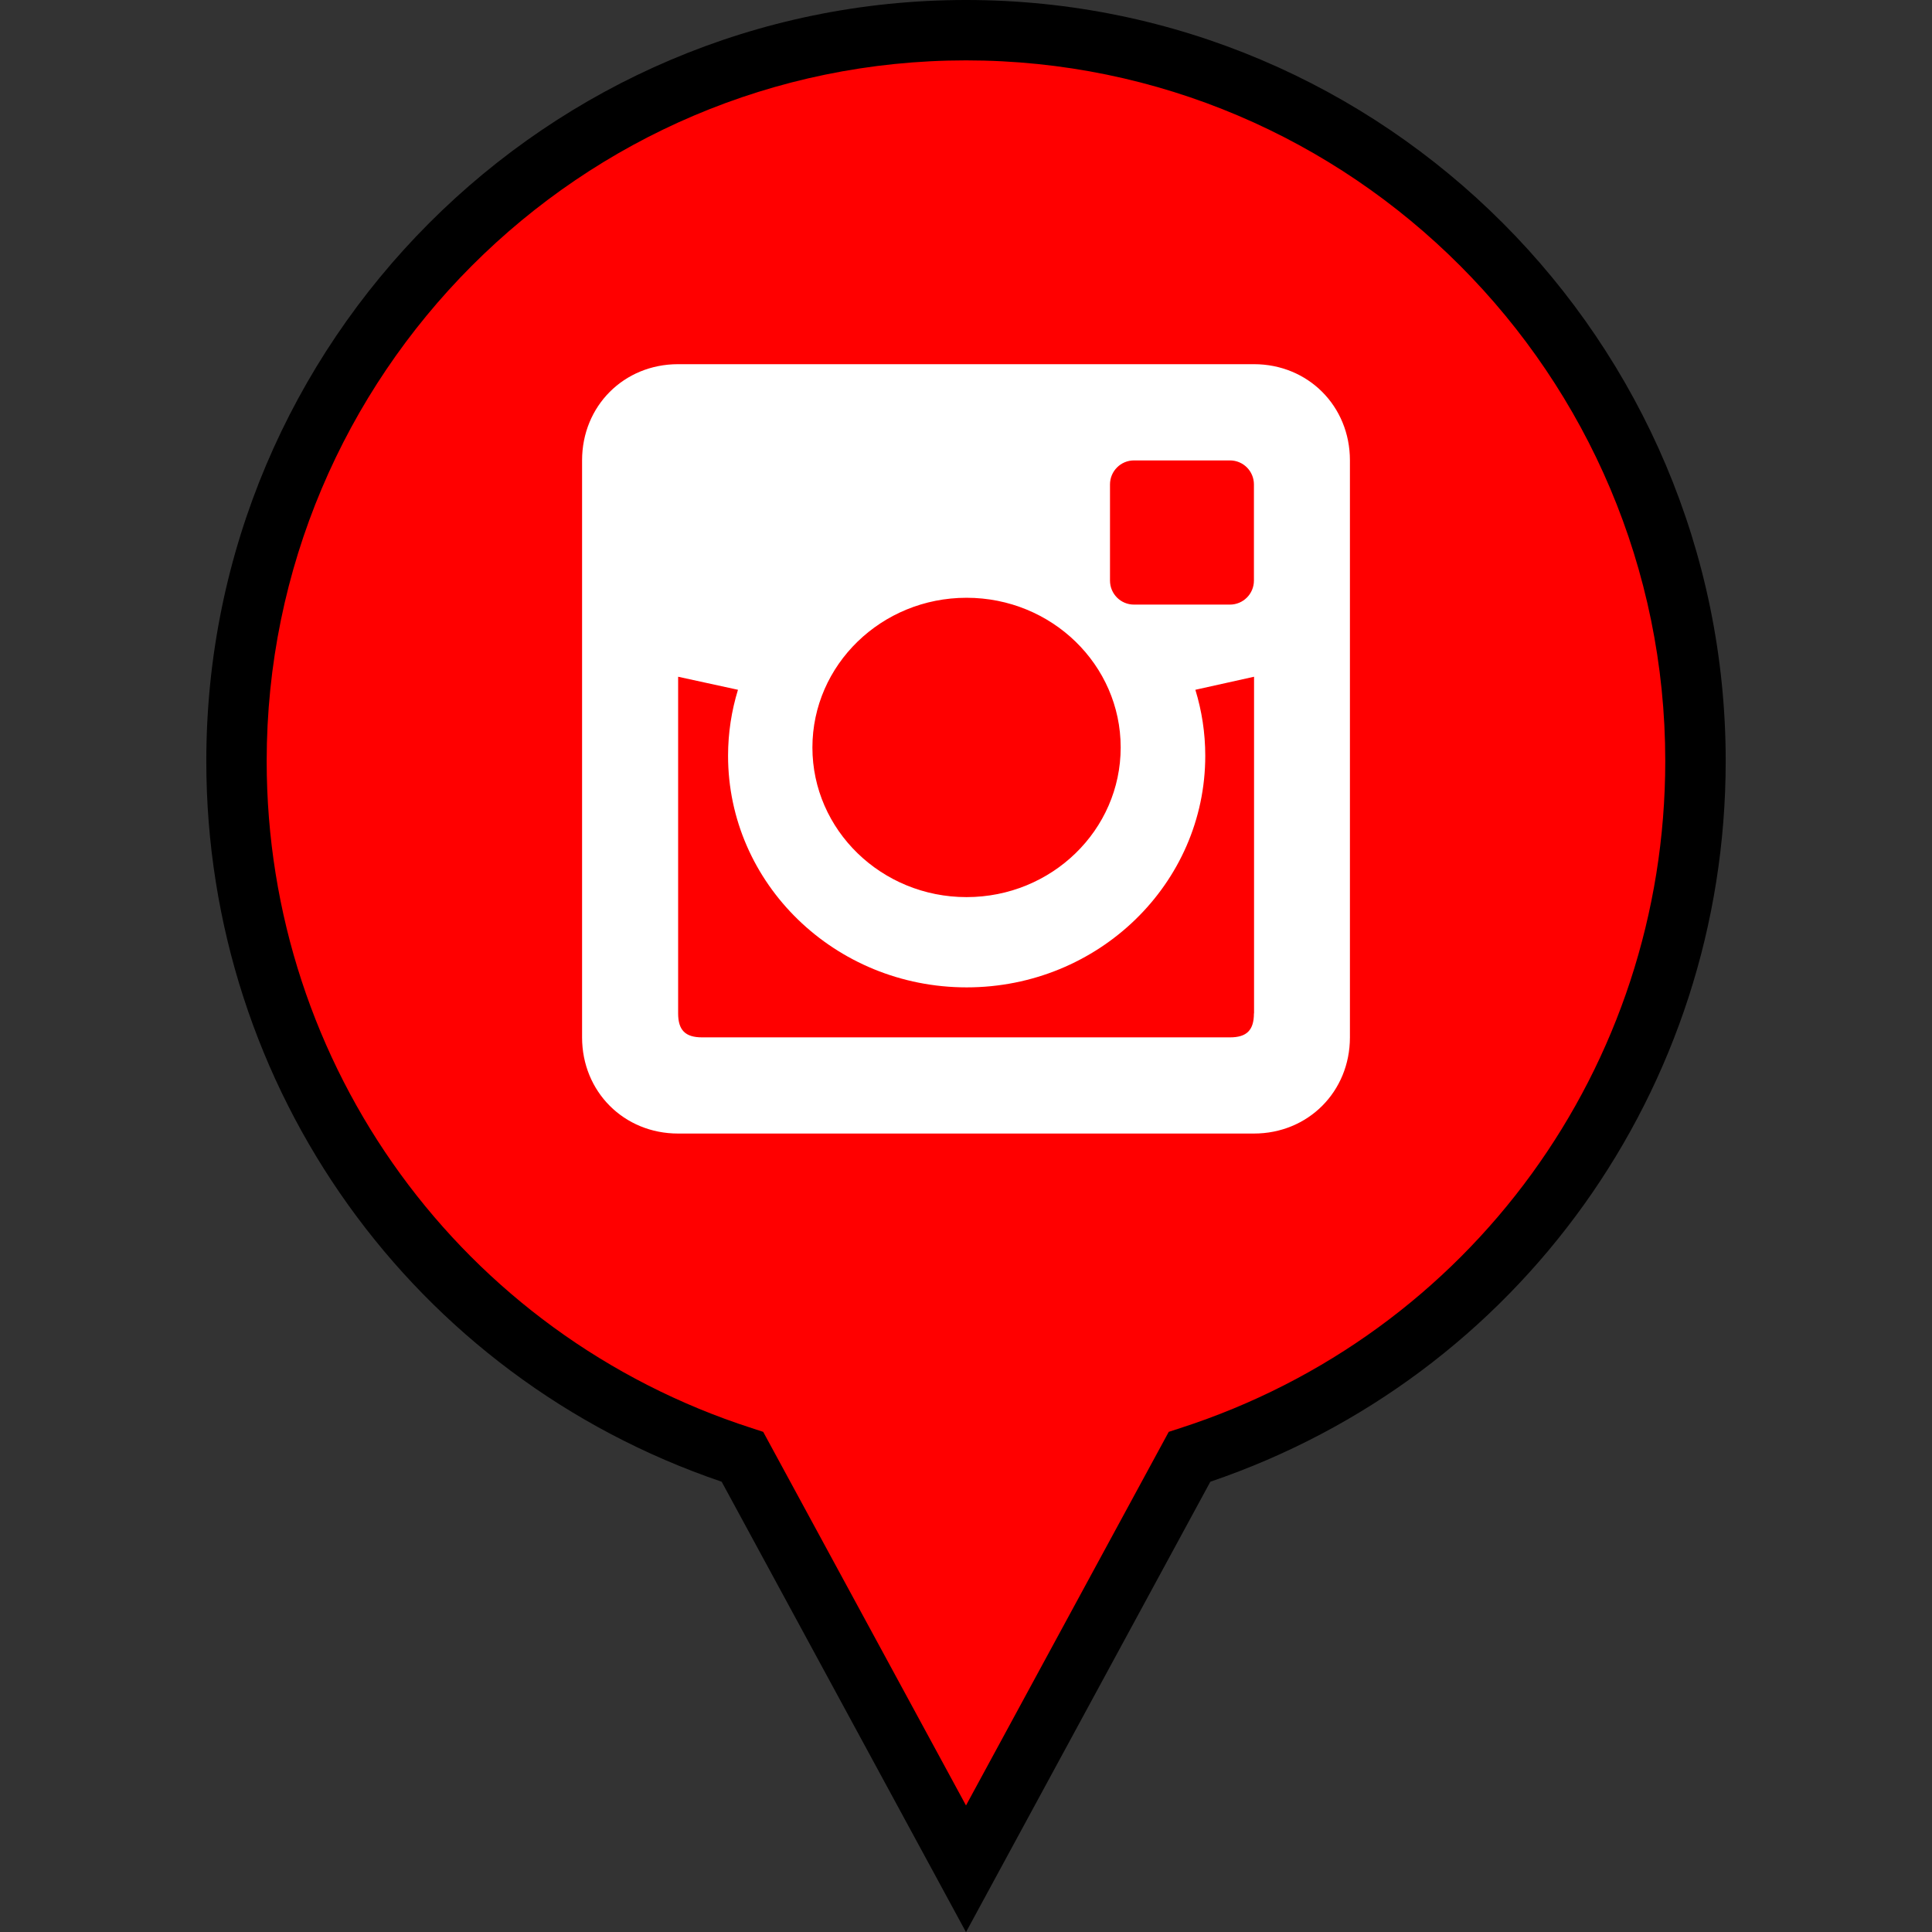<?xml version="1.0" ?><svg enable-background="new 0 0 32 32" id="FILLED" version="1.1" viewBox="0 0 32 32" xml:space="preserve" xmlns="http://www.w3.org/2000/svg" xmlns:xlink="http://www.w3.org/1999/xlink"><rect x="0" y="0" width="32" height="32" fill="#333333" stroke="none"/><g><g><path d="M28.083,12.606c0-6.687-5.41-12.107-12.083-12.107S3.917,5.92,3.917,12.606    c0,5.392,3.52,9.956,8.381,11.523L16,30.952l3.702-6.823C24.563,22.562,28.083,17.998,28.083,12.606z" fill="#FF0000"/><path d="M16,32.002l-4.047-7.46c-5.114-1.738-8.536-6.509-8.536-11.936C3.417,5.655,9.062,0,16,0s12.583,5.655,12.583,12.606    c0,5.427-3.422,10.197-8.536,11.936L16,32.002z M16,1C9.613,1,4.417,6.207,4.417,12.606c0,5.059,3.229,9.498,8.034,11.048    l0.19,0.062L16,29.904l3.358-6.188l0.19-0.062c4.806-1.55,8.034-5.989,8.034-11.048C27.583,6.207,22.387,1,16,1z"/></g><g><path d="M20.769,6.032h-9.538c-0.898,0-1.59,0.693-1.59,1.593v9.557c0,0.899,0.692,1.593,1.59,1.593h9.538    c0.897,0,1.59-0.694,1.59-1.593V7.625C22.359,6.726,21.666,6.032,20.769,6.032z M16.009,9.901c1.41,0,2.553,1.11,2.553,2.479    c0,1.369-1.143,2.479-2.553,2.479c-1.409,0-2.553-1.111-2.553-2.479C13.457,11.011,14.6,9.901,16.009,9.901z M20.769,16.784    c0,0.279-0.119,0.398-0.397,0.398h-8.743c-0.278,0-0.397-0.119-0.397-0.398v-5.575l0.991,0.216    c-0.106,0.346-0.164,0.713-0.164,1.093c0,2.118,1.77,3.836,3.952,3.836c2.183,0,3.952-1.718,3.952-3.836    c0-0.38-0.058-0.747-0.164-1.093l0.972-0.216V16.784z M20.769,9.616c0,0.22-0.178,0.398-0.397,0.398h-1.59    c-0.22,0-0.397-0.178-0.397-0.398V8.024c0-0.22,0.178-0.398,0.397-0.398h1.59c0.22,0,0.397,0.178,0.397,0.398V9.616z" fill="#FFFFFF"/></g></g></svg>